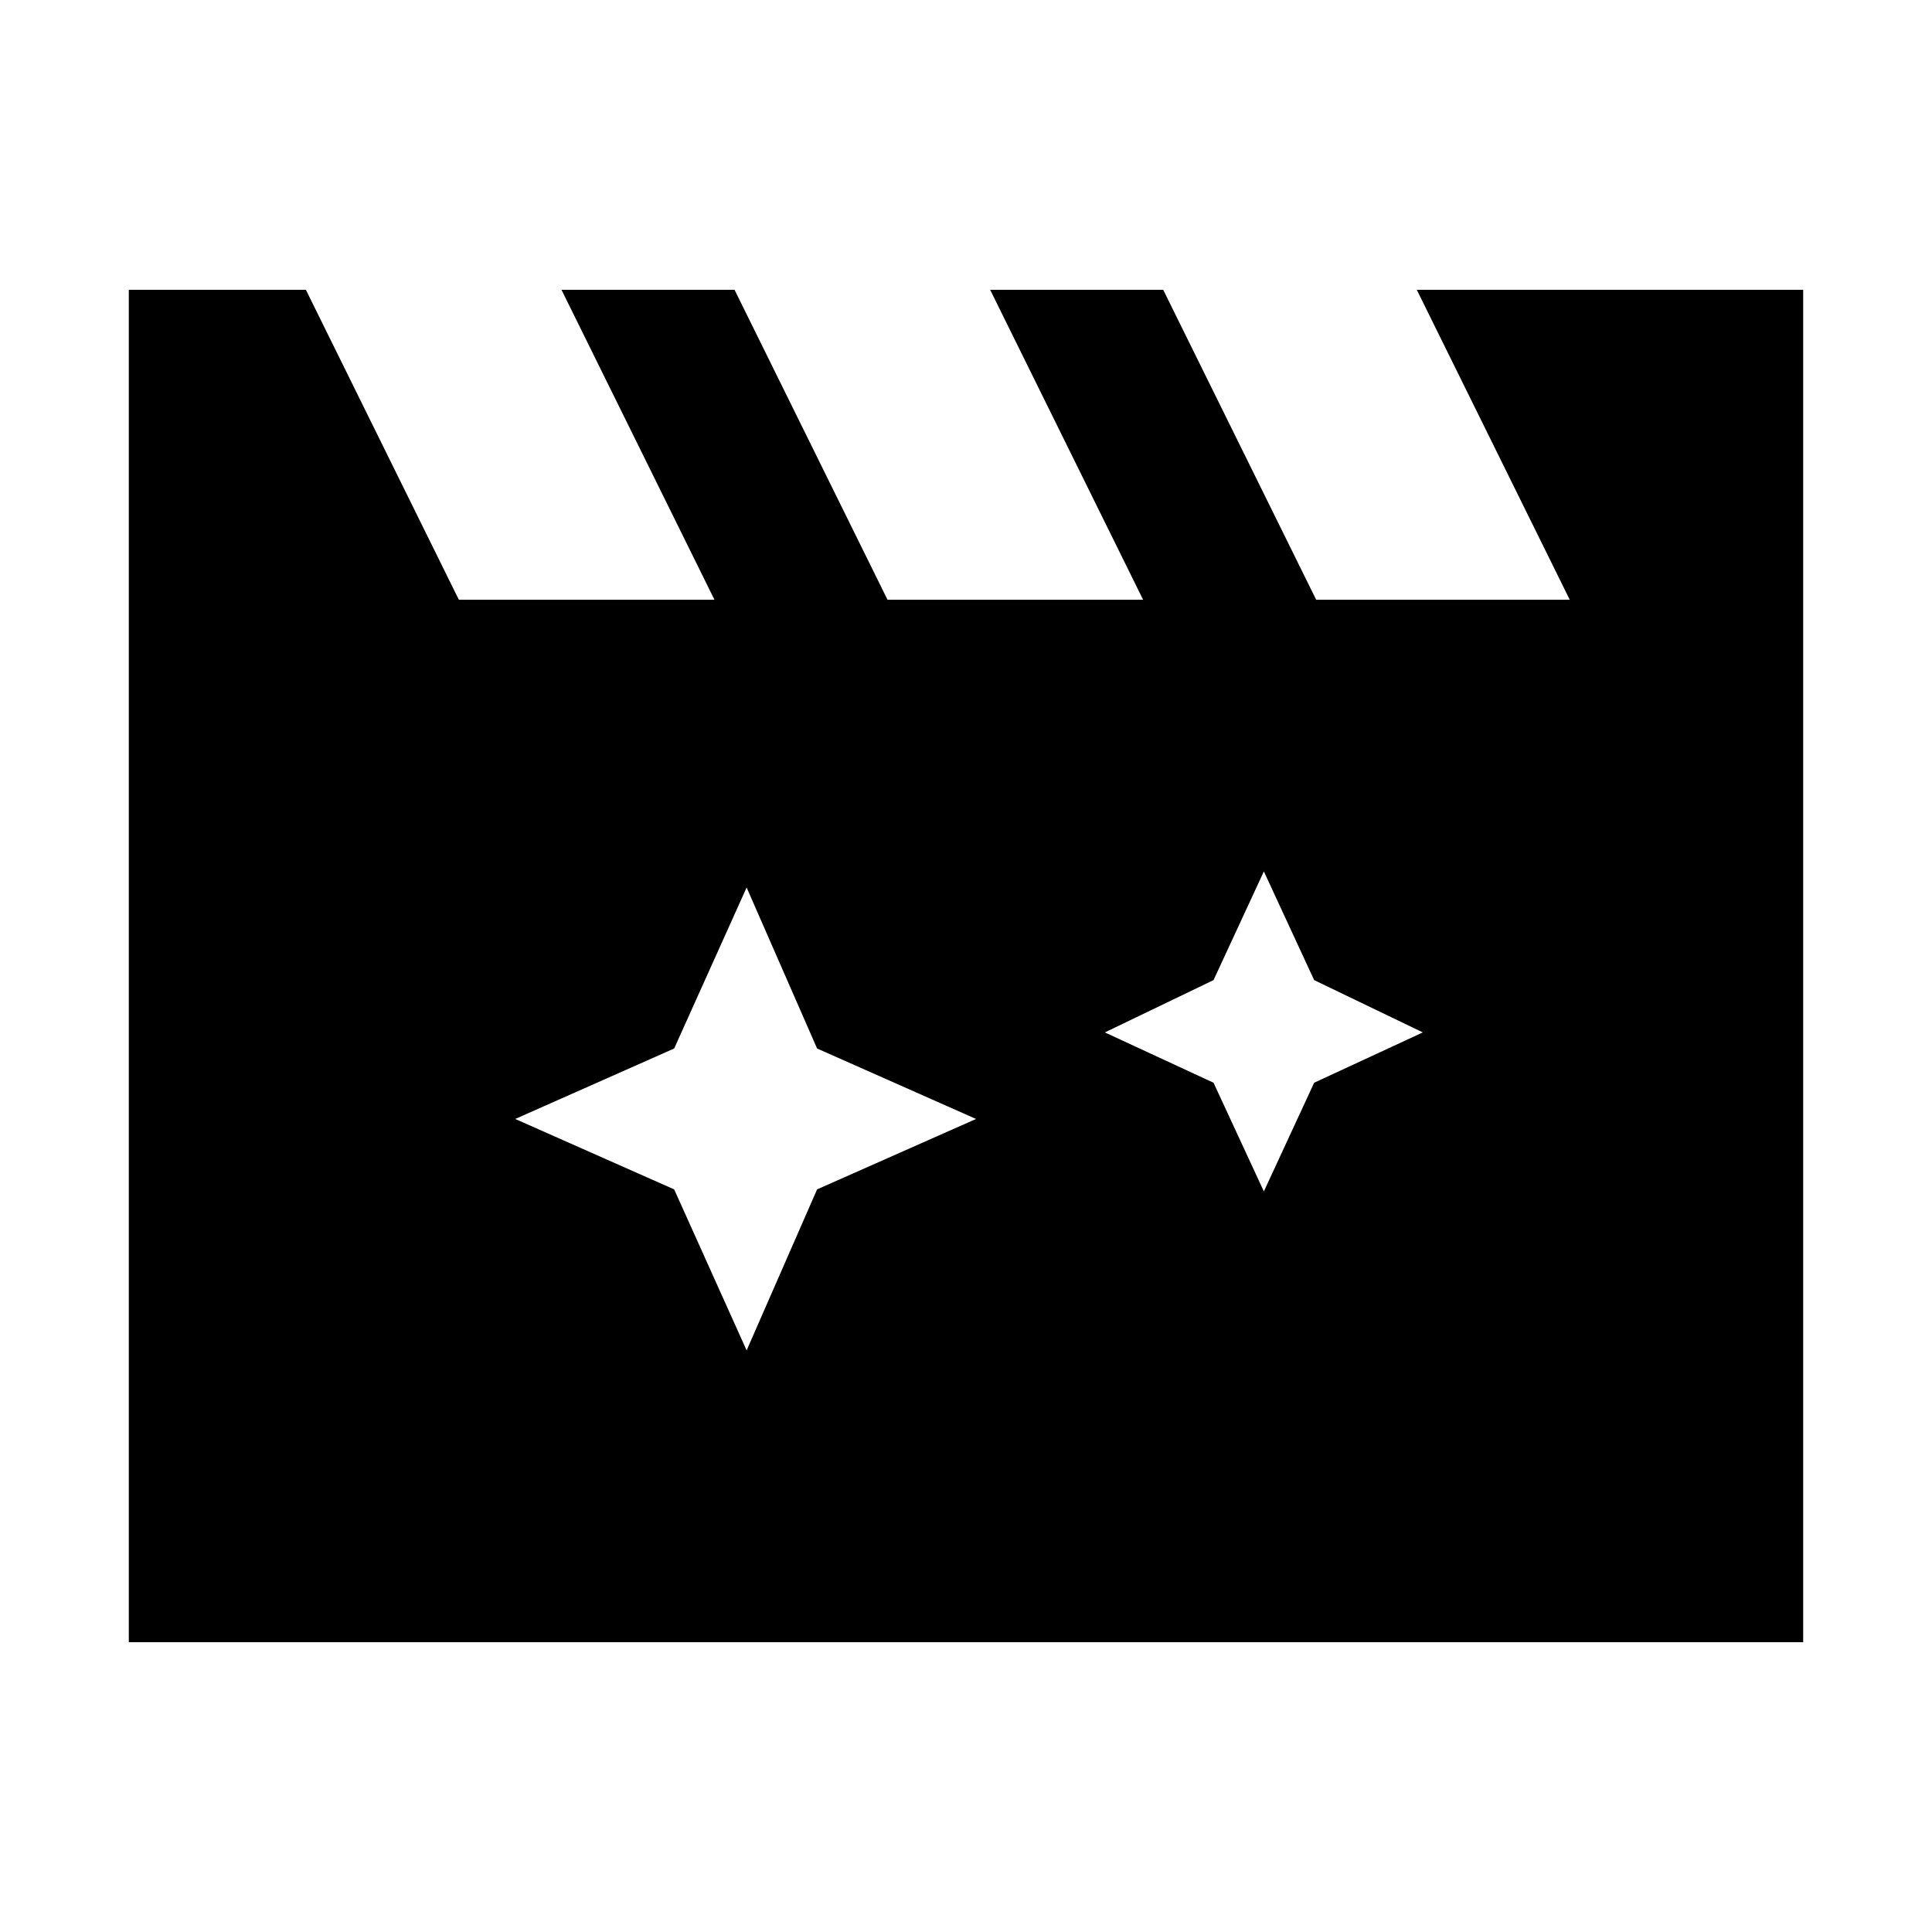 <svg xmlns="http://www.w3.org/2000/svg" height="40" width="40"><path d="m15.458 18.375-1.5 3.333-3.291 1.459 3.291 1.458 1.5 3.333 1.459-3.333 3.291-1.458-3.291-1.459Zm10.709-.333-1.042 2.25-2.25 1.083 2.25 1.042 1.042 2.25 1.041-2.25 2.25-1.042-2.25-1.083ZM2.667 34V6h3.666L9.5 12.417h5.292L11.625 6h3.583l3.167 6.417h5.292L20.5 6h3.583l3.167 6.417h5.25L29.333 6h8v28Z"/></svg>